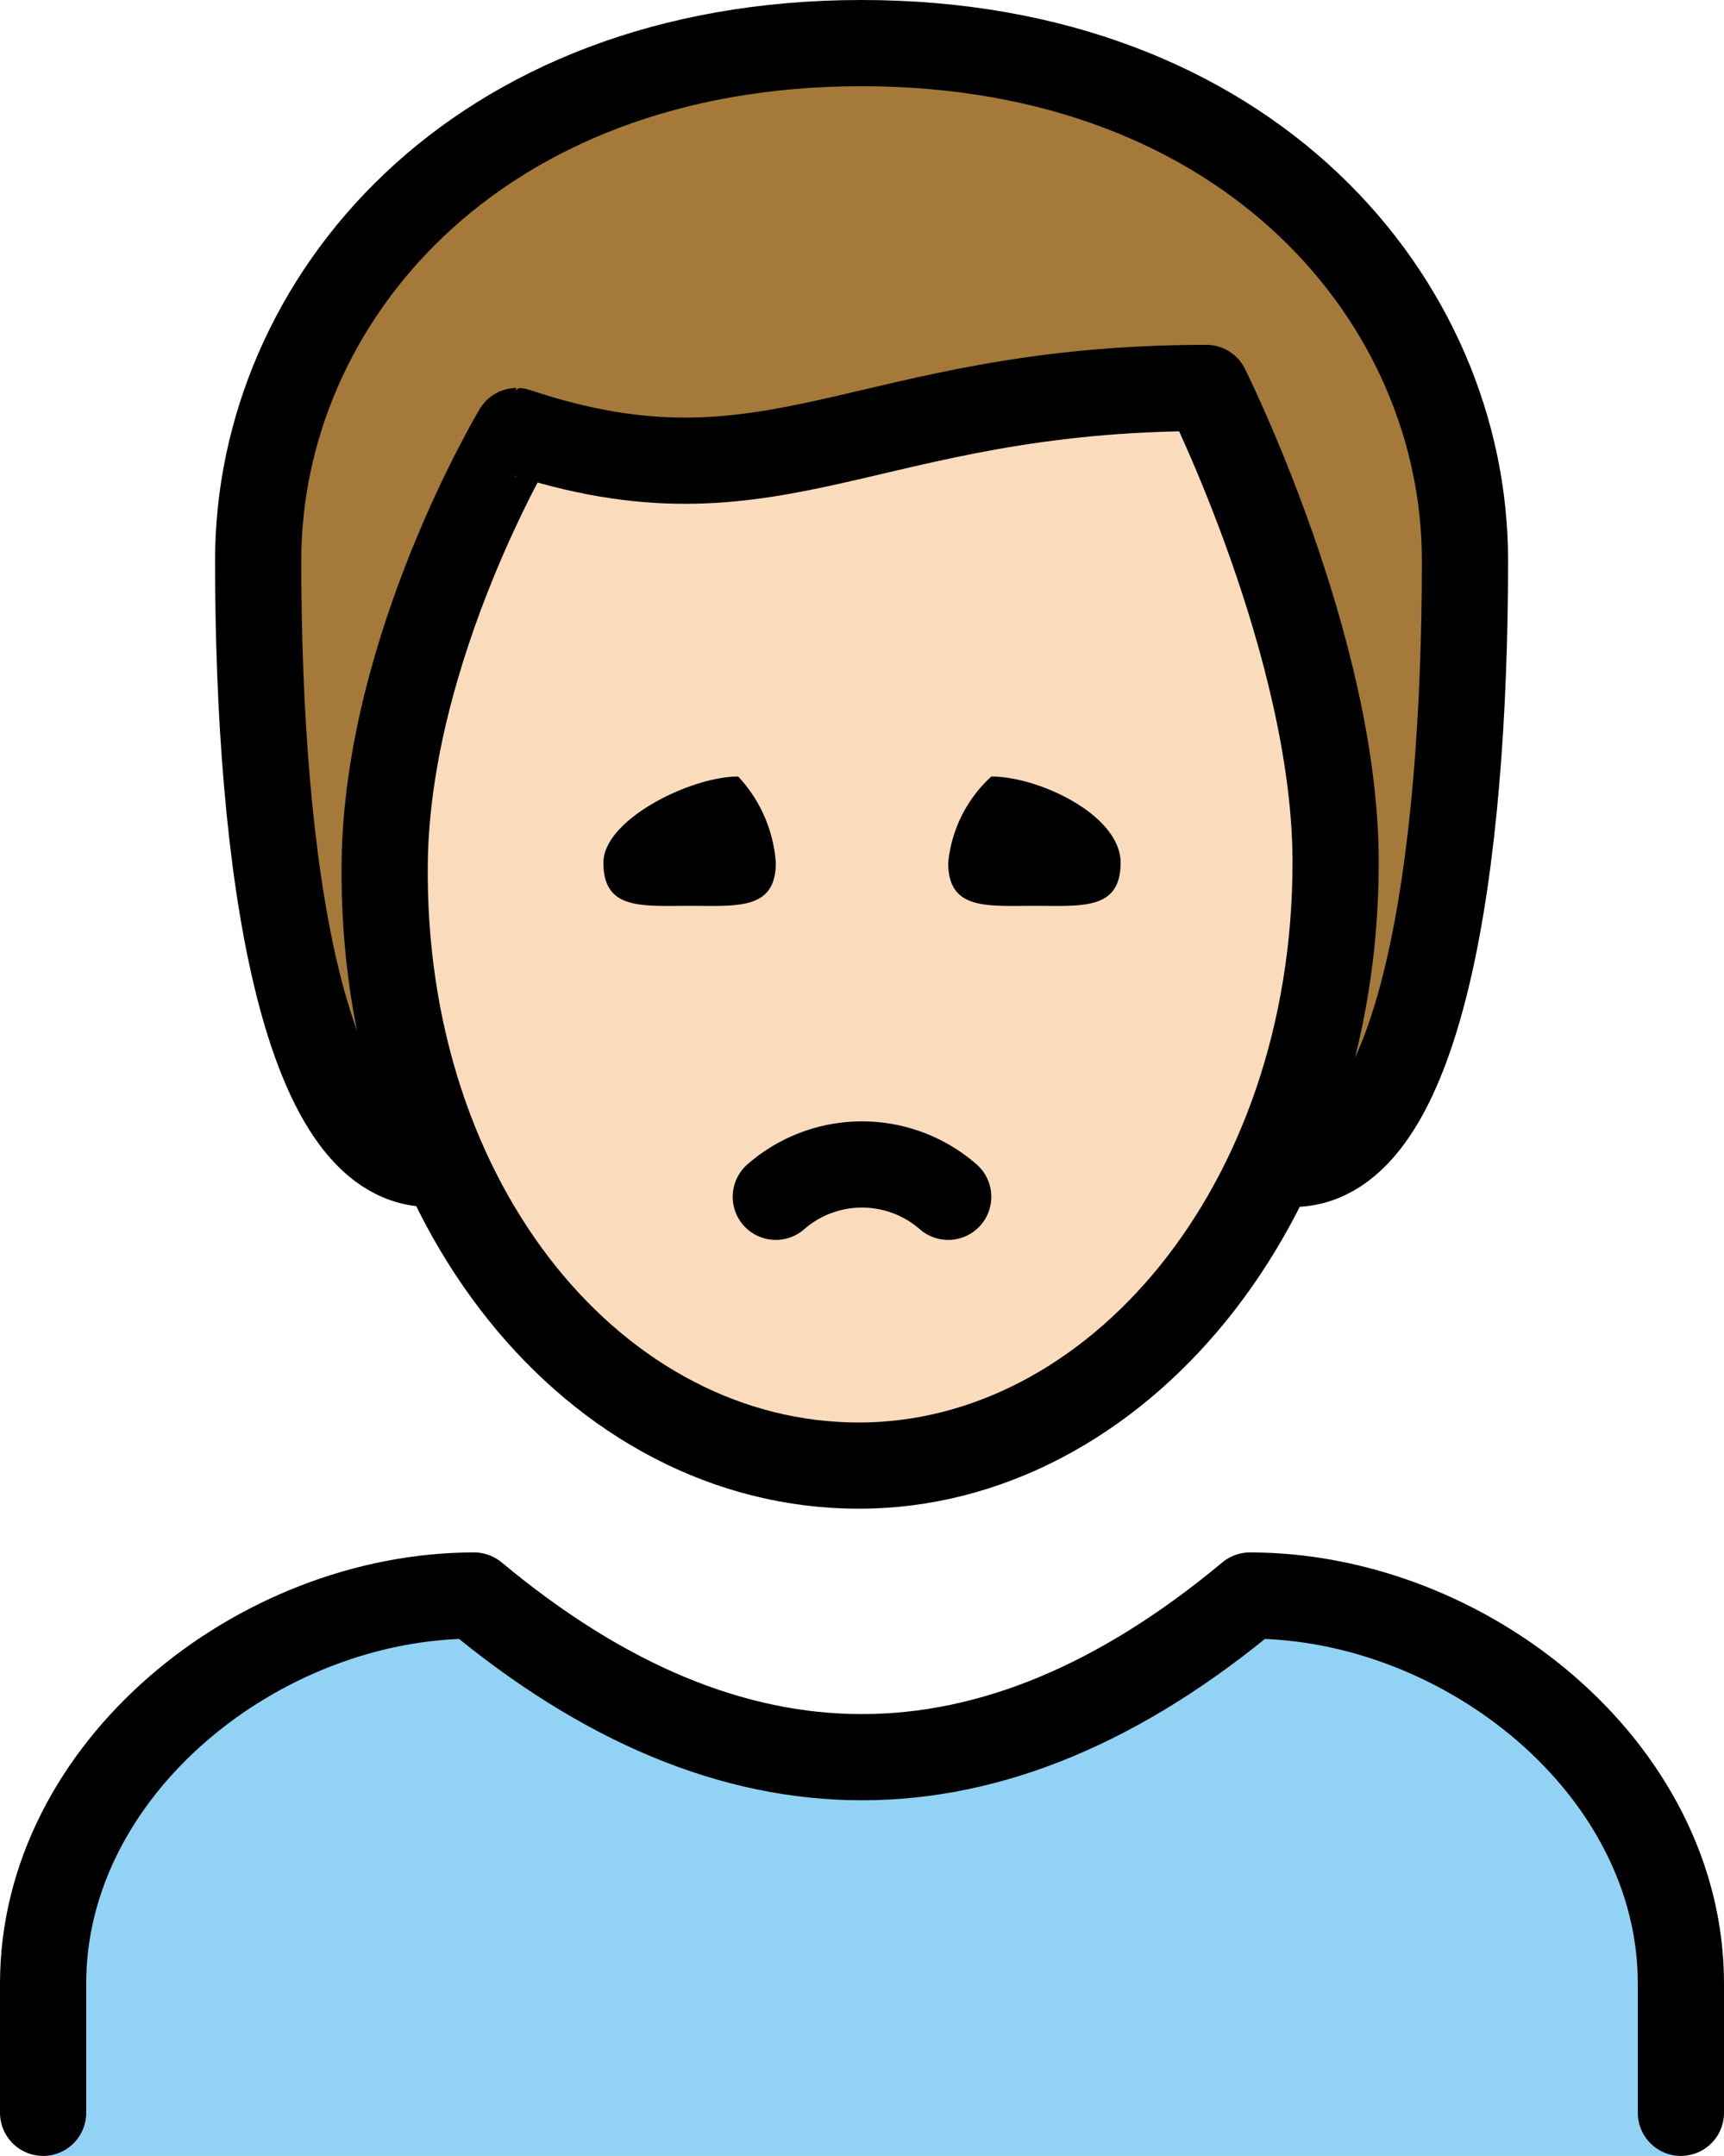 <svg xmlns="http://www.w3.org/2000/svg" xmlns:svg="http://www.w3.org/2000/svg" id="emoji" width="40" height="50.014" version="1.1" viewBox="0 0 40 50.014"><g id="color" transform="translate(-16,-10.944)"><path id="path1" fill="#92d3f5" d="m 17,60.958 v -4 c 0,-4.994 5.008,-9 10,-9 q 9,7.5 18,0 c 4.994,0 10,4.006 10,9 v 4"/></g><g id="skin" transform="translate(-16,-10.944)"><path id="path2" fill="#fadcbc" d="m 24.926,30.944 c -0.102,7.999 4.064,14 11,14 7.064,0 11.063,-6 11.063,-14 0,-5 -3,-10 -3,-10 -8,0 -10,3 -16,1 a 17.077,17.077 0 0 0 -3.063,9 z"/></g><g id="hair" transform="translate(-16,-10.944)"><path id="path3" fill="#a57939" d="M 43.899,19.502 C 42.433,20.276 28.422,21.538 28.422,21.538 23.005,23.9 25.99,37.944 25.99,37.944 c -3,0 -4,-7 -4,-14 0,-6 5,-12 14,-12 9,0 14,6 14,12 0,7 -1,14 -4,14 2.498,0.033 -0.625,-19.217 -2.091,-18.443 z"/></g><g id="line" transform="translate(-16,-10.944)"><path id="path4" fill="none" stroke="#000" stroke-linecap="round" stroke-linejoin="round" stroke-width="2" d="m 17,59.958 v -3 c 0,-4.994 5.008,-9 10,-9 q 9,7.5 18,0 c 4.994,0 10,4.006 10,9 v 3"/><path id="path5" d="m 42,30.958 c 0,1.105 -0.895,1 -2,1 -1.105,0 -2,0.104 -2,-1 a 3.118,3.118 0 0 1 1,-2 c 1.105,0 3,0.895 3,2"/><path id="path6" d="m 34,30.958 c 0,1.105 -0.895,1 -2,1 -1.105,0 -2,0.104 -2,-1 0,-1 2.022,-2 3.127,-2 a 3.263,3.263 0 0 1 0.873,2"/><path id="path7" fill="none" stroke="#000" stroke-linecap="round" stroke-linejoin="round" stroke-width="2" d="m 38,38.708 a 3.042,3.042 0 0 0 -4,0"/><path id="path8" fill="none" stroke="#000" stroke-linecap="round" stroke-linejoin="round" stroke-width="2" d="m 25.99,37.944 c -3,0 -4,-7 -4,-14 0,-6 5,-12 14,-12 9,0 14,6 14,12 0,7 -1,14 -4,14"/><path id="path9" fill="none" stroke="#000" stroke-linejoin="round" stroke-width="2" d="m 24.926,30.944 c -0.102,7.999 4.936,14 11,14 5.936,0 11.063,-6 11.063,-14 0,-5 -3,-11 -3,-11 -8,0 -10,3 -16,1 3e-4,0 -3,5 -3.063,10 z"/></g></svg>